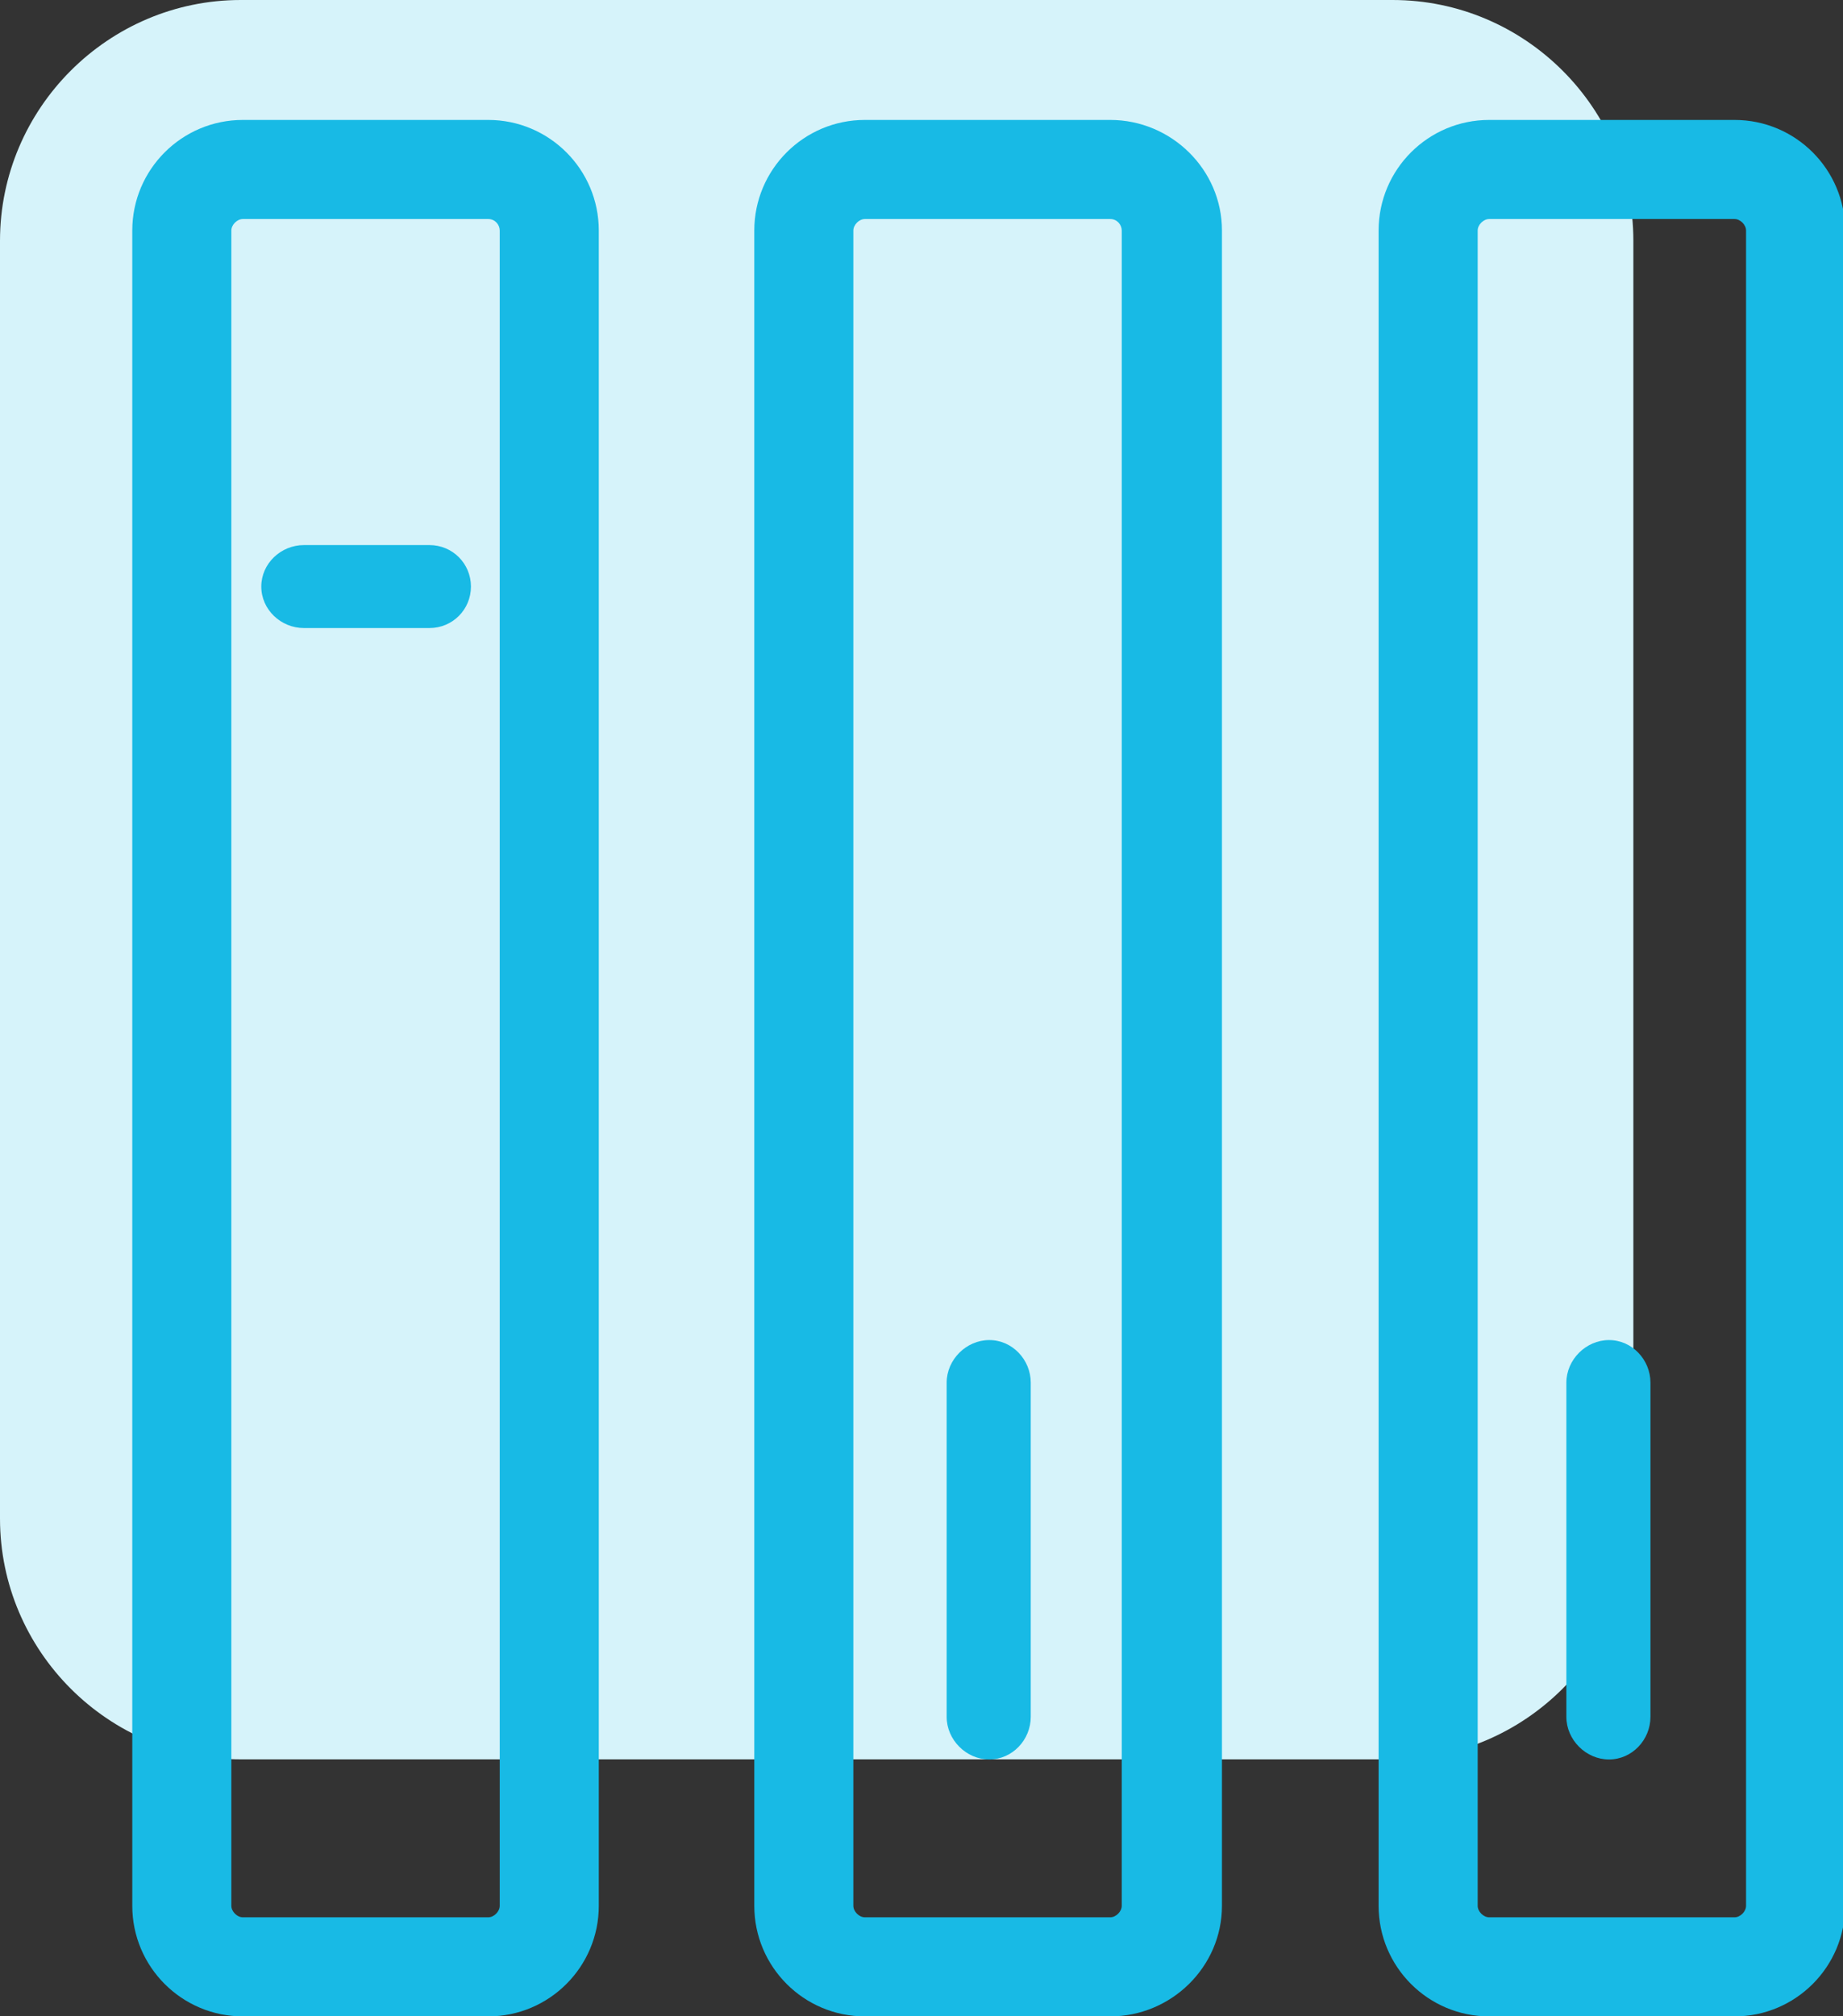 <svg width="160" xmlns:xlink="http://www.w3.org/1999/xlink" xmlns="http://www.w3.org/2000/svg" height="175" viewBox="0 0 160 175"><rect x="0" y="0" width="160" height="175" fill="#333333" stroke="none"/><defs/><g id="group1"><path fill="#d6f3fa" d="M120.9,152.7L20.9,152.7C9.4,152.7,.0,143.3,.0,131.8L.0,20.9C.0,9.4,9.4,.0,20.9,.0L120.9,.0C132.4,.0,141.8,9.4,141.8,20.9L141.8,131.8C141.8,143.3,132.4,152.7,120.9,152.7z" fill-rule="nonzero" id="shape2"/><path fill="#18bae5" d="M78.0,109.6L78.0,138.6C78.0,140.6,76.4,142.3,74.4,142.3C72.4,142.3,70.7,140.6,70.7,138.6L70.7,109.6C70.7,107.6,72.4,105.9,74.4,105.9C76.4,105.9,78.0,107.6,78.0,109.6zM128.2,105.9C126.2,105.9,124.5,107.6,124.5,109.6L124.5,138.6C124.5,140.6,126.2,142.3,128.2,142.3C130.2,142.3,131.8,140.6,131.8,138.6L131.8,109.6C131.8,107.6,130.2,105.9,128.2,105.9zM25.8,36.9L14.9,36.9C12.9,36.9,11.2,38.5,11.2,40.5C11.2,42.5,12.9,44.1,14.9,44.1L25.8,44.1C27.8,44.1,29.4,42.5,29.4,40.5C29.4,38.5,27.8,36.9,25.8,36.9zM40.5,9.6L40.5,155.0C40.5,160.3,36.2,164.6,30.9,164.6L9.6,164.6C4.3,164.6,.0,160.3,.0,155.0L.0,9.6C.0,4.3,4.3,.0,9.6,.0L30.9,.0C36.2,.0,40.5,4.3,40.5,9.6zM31.9,9.6C31.9,9.1,31.5,8.6,30.9,8.6L9.6,8.6C9.1,8.6,8.6,9.1,8.6,9.6L8.6,155.0C8.6,155.5,9.1,156.0,9.6,156.0L30.9,156.0C31.4,156.0,31.9,155.5,31.9,155.0L31.9,9.6L31.9,9.6zM94.6,9.6L94.6,155.0C94.6,160.3,90.2,164.6,84.9,164.6L63.6,164.6C58.3,164.6,54.0,160.3,54.0,155.0L54.0,9.6C54.0,4.3,58.3,.0,63.6,.0L84.9,.0C90.2,.0,94.6,4.3,94.6,9.6zM85.9,9.6C85.9,9.1,85.5,8.6,84.9,8.6L63.6,8.6C63.1,8.6,62.6,9.1,62.6,9.6L62.6,155.0C62.6,155.5,63.1,156.0,63.6,156.0L84.9,156.0C85.4,156.0,85.9,155.5,85.9,155.0L85.9,9.6L85.9,9.6zM148.7,9.6L148.7,155.0C148.7,160.3,144.4,164.6,139.1,164.6L117.8,164.6C112.5,164.6,108.2,160.3,108.2,155.0L108.2,9.6C108.2,4.3,112.5,.0,117.8,.0L139.1,.0C144.4,.0,148.7,4.3,148.7,9.6zM140.1,9.6C140.1,9.1,139.6,8.6,139.1,8.6L117.8,8.6C117.3,8.6,116.8,9.1,116.8,9.6L116.8,155.0C116.8,155.5,117.3,156.0,117.8,156.0L139.1,156.0C139.6,156.0,140.1,155.5,140.1,155.0L140.1,9.6z" transform="translate(11.484,10.41)" fill-rule="nonzero" id="shape3"/></g></svg>